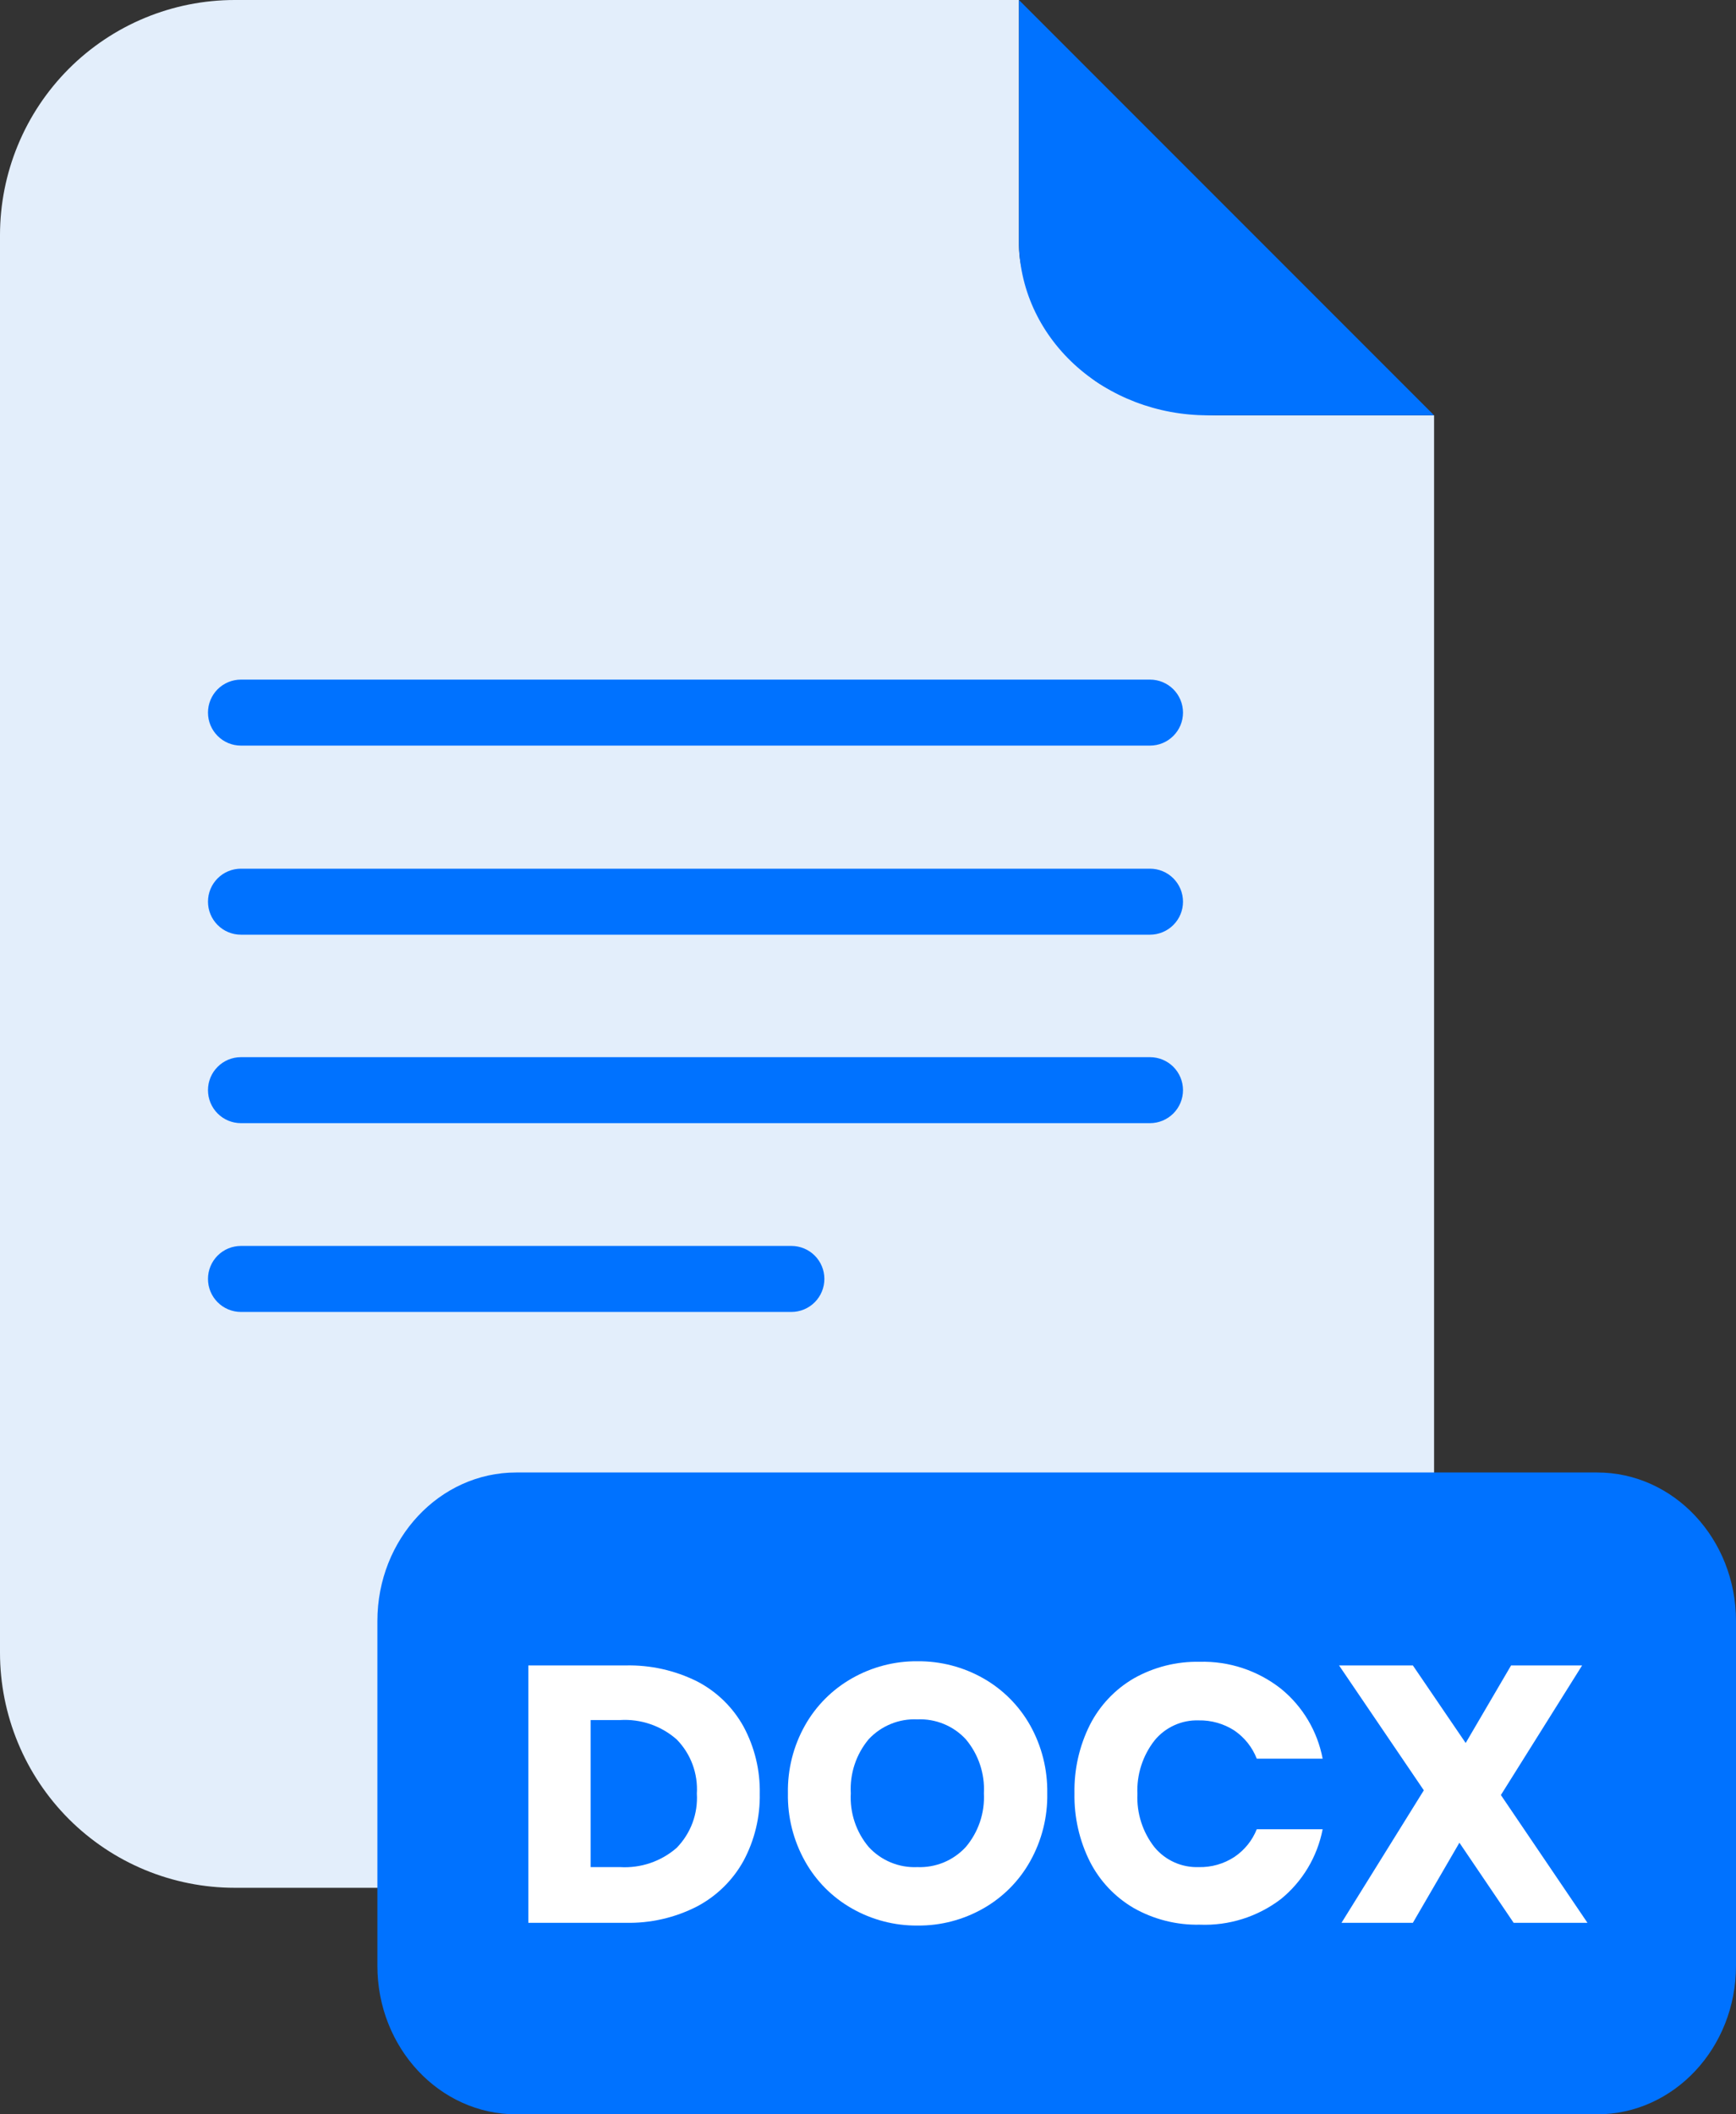 <svg width="46" height="56" viewBox="0 0 46 56" fill="none" xmlns="http://www.w3.org/2000/svg">
<rect x="0" y="0" width="46" height="56" fill="#333333" stroke="none"/>
<path d="M32.278 11C31.015 10.999 29.5 10.5 28.91 9.999C28.016 9.104 27.001 7.765 27 6.5V-3.86238e-05L6.221 4.30137e-07C5.404 -0 4.595 0.161 3.841 0.473C3.086 0.786 2.4 1.245 1.822 1.823C1.245 2.402 0.786 3.088 0.474 3.844C0.161 4.6 -5.64026e-08 5.41 0 6.228V43.772C-5.64026e-08 44.59 0.161 45.4 0.474 46.156C0.786 46.912 1.245 47.598 1.822 48.177C2.4 48.755 3.086 49.214 3.841 49.527C4.595 49.839 5.404 50 6.221 50H31.781C32.598 50 33.406 49.839 34.161 49.526C34.915 49.213 35.601 48.754 36.178 48.176C36.756 47.597 37.214 46.911 37.527 46.155C37.839 45.4 38 44.59 38 43.772V11H32.278Z" fill="#E3EEFB"/>
<path d="M6.384 19.748H30.472C30.704 19.748 30.926 19.656 31.09 19.492C31.254 19.329 31.347 19.107 31.347 18.875C31.347 18.643 31.255 18.42 31.091 18.256C30.927 18.092 30.704 18 30.472 18H6.384C6.269 18 6.155 18.023 6.049 18.067C5.943 18.111 5.847 18.175 5.766 18.256C5.685 18.338 5.621 18.434 5.577 18.54C5.533 18.646 5.511 18.76 5.511 18.875C5.511 19.106 5.603 19.328 5.767 19.492C5.93 19.656 6.152 19.748 6.384 19.748Z" fill="#0072FF"/>
<path d="M6.384 24.756H30.472C30.704 24.756 30.926 24.664 31.09 24.5C31.254 24.337 31.347 24.115 31.347 23.883C31.347 23.651 31.255 23.428 31.091 23.264C30.927 23.1 30.704 23.008 30.472 23.008H6.384C6.269 23.008 6.155 23.031 6.049 23.075C5.943 23.119 5.847 23.183 5.766 23.265C5.685 23.346 5.621 23.442 5.577 23.548C5.533 23.654 5.511 23.768 5.511 23.883C5.511 24.114 5.603 24.336 5.767 24.5C5.93 24.664 6.152 24.756 6.384 24.756Z" fill="#0072FF"/>
<path d="M30.472 29.748H6.384C6.269 29.748 6.155 29.725 6.049 29.681C5.943 29.637 5.847 29.573 5.766 29.491C5.685 29.41 5.621 29.313 5.577 29.207C5.533 29.101 5.511 28.987 5.511 28.873C5.511 28.641 5.603 28.419 5.767 28.256C5.93 28.092 6.152 28 6.384 28H30.472C30.704 28 30.926 28.092 31.09 28.255C31.254 28.419 31.347 28.641 31.347 28.873C31.347 29.105 31.255 29.327 31.091 29.491C30.927 29.655 30.704 29.748 30.472 29.748Z" fill="#0072FF"/>
<path d="M6.384 34.748H20.971C21.086 34.748 21.2 34.725 21.306 34.681C21.412 34.637 21.508 34.572 21.589 34.491C21.67 34.41 21.734 34.313 21.778 34.207C21.822 34.101 21.844 33.987 21.844 33.873C21.844 33.641 21.752 33.419 21.588 33.255C21.425 33.092 21.203 33 20.971 33H6.384C6.152 33 5.93 33.092 5.767 33.255C5.603 33.419 5.511 33.641 5.511 33.873C5.511 33.987 5.533 34.101 5.577 34.207C5.621 34.313 5.685 34.41 5.766 34.491C5.847 34.572 5.943 34.637 6.049 34.681C6.155 34.725 6.269 34.748 6.384 34.748Z" fill="#0072FF"/>
<path d="M38 11H31.998C30.673 10.999 29.402 10.513 28.465 9.65C27.528 8.786 27.001 7.616 27 6.394V0L38 11Z" fill="#0072FF"/>
<path d="M42.321 39H13.679C11.647 39 10 40.761 10 42.934V52.066C10 54.239 11.647 56 13.679 56H42.321C44.353 56 46 54.239 46 52.066V42.934C46 40.761 44.353 39 42.321 39Z" fill="#0072FF"/>
<path fill-rule="evenodd" clip-rule="evenodd" d="M27.297 45.698C27.004 45.178 26.576 44.748 26.057 44.453C25.526 44.151 24.925 43.995 24.314 44C23.704 43.994 23.103 44.151 22.573 44.453C22.054 44.748 21.624 45.178 21.331 45.698C21.022 46.246 20.866 46.867 20.878 47.495C20.866 48.126 21.023 48.748 21.331 49.297C21.623 49.82 22.053 50.252 22.573 50.547C23.103 50.849 23.704 51.006 24.314 51C24.924 51.006 25.525 50.849 26.055 50.547C26.575 50.252 27.005 49.82 27.297 49.297C27.605 48.748 27.762 48.126 27.75 47.495C27.76 46.867 27.604 46.247 27.297 45.698ZM22.544 47.495C22.515 46.975 22.685 46.463 23.02 46.063C23.184 45.888 23.384 45.75 23.606 45.66C23.828 45.569 24.067 45.528 24.307 45.539C24.547 45.528 24.787 45.57 25.01 45.662C25.232 45.753 25.432 45.892 25.595 46.07C25.928 46.468 26.098 46.977 26.071 47.495C26.098 48.015 25.926 48.525 25.59 48.921C25.427 49.097 25.229 49.236 25.007 49.328C24.785 49.419 24.547 49.462 24.307 49.452C24.067 49.463 23.827 49.421 23.605 49.329C23.382 49.237 23.183 49.098 23.02 48.921C22.685 48.524 22.515 48.014 22.544 47.495Z" fill="white"/>
<path fill-rule="evenodd" clip-rule="evenodd" d="M19.703 49.284C19.419 49.799 18.99 50.219 18.47 50.494C17.884 50.794 17.233 50.943 16.575 50.927H14V44.111H16.575C17.233 44.095 17.886 44.241 18.475 44.535C18.993 44.804 19.421 45.221 19.703 45.732C19.996 46.276 20.144 46.887 20.132 47.505C20.143 48.125 19.996 48.737 19.703 49.284ZM17.93 48.942C18.115 48.752 18.258 48.527 18.35 48.28C18.442 48.032 18.481 47.768 18.465 47.505C18.481 47.241 18.442 46.978 18.35 46.73C18.258 46.483 18.115 46.258 17.93 46.07C17.518 45.708 16.978 45.523 16.43 45.557H15.65V49.452H16.43C16.978 49.485 17.517 49.302 17.93 48.942Z" fill="white"/>
<path d="M33.943 44.728C34.518 45.196 34.909 45.852 35.047 46.58H33.301C33.184 46.278 32.977 46.019 32.71 45.836C32.428 45.653 32.096 45.559 31.76 45.566C31.538 45.559 31.317 45.603 31.114 45.696C30.912 45.788 30.733 45.925 30.593 46.097C30.277 46.501 30.116 47.004 30.139 47.516C30.116 48.026 30.277 48.527 30.593 48.928C30.735 49.098 30.913 49.234 31.116 49.325C31.318 49.416 31.538 49.459 31.76 49.452C32.097 49.461 32.428 49.367 32.71 49.182C32.976 49.003 33.182 48.748 33.301 48.45H35.047C34.906 49.176 34.516 49.83 33.943 50.297C33.326 50.768 32.565 51.008 31.789 50.977C31.179 50.99 30.576 50.838 30.044 50.538C29.546 50.248 29.143 49.822 28.881 49.309C28.599 48.747 28.459 48.124 28.471 47.495C28.459 46.867 28.599 46.244 28.881 45.682C29.143 45.169 29.546 44.743 30.044 44.453C30.576 44.153 31.179 44.001 31.789 44.014C32.569 43.993 33.33 44.246 33.943 44.728Z" fill="white"/>
<path d="M38.671 48.806L40.108 50.927H42.064L39.77 47.543L41.922 44.111H40.04L38.837 46.165L37.438 44.111H35.482L37.728 47.418L35.547 50.927H37.438L38.671 48.806Z" fill="white"/>
</svg>
